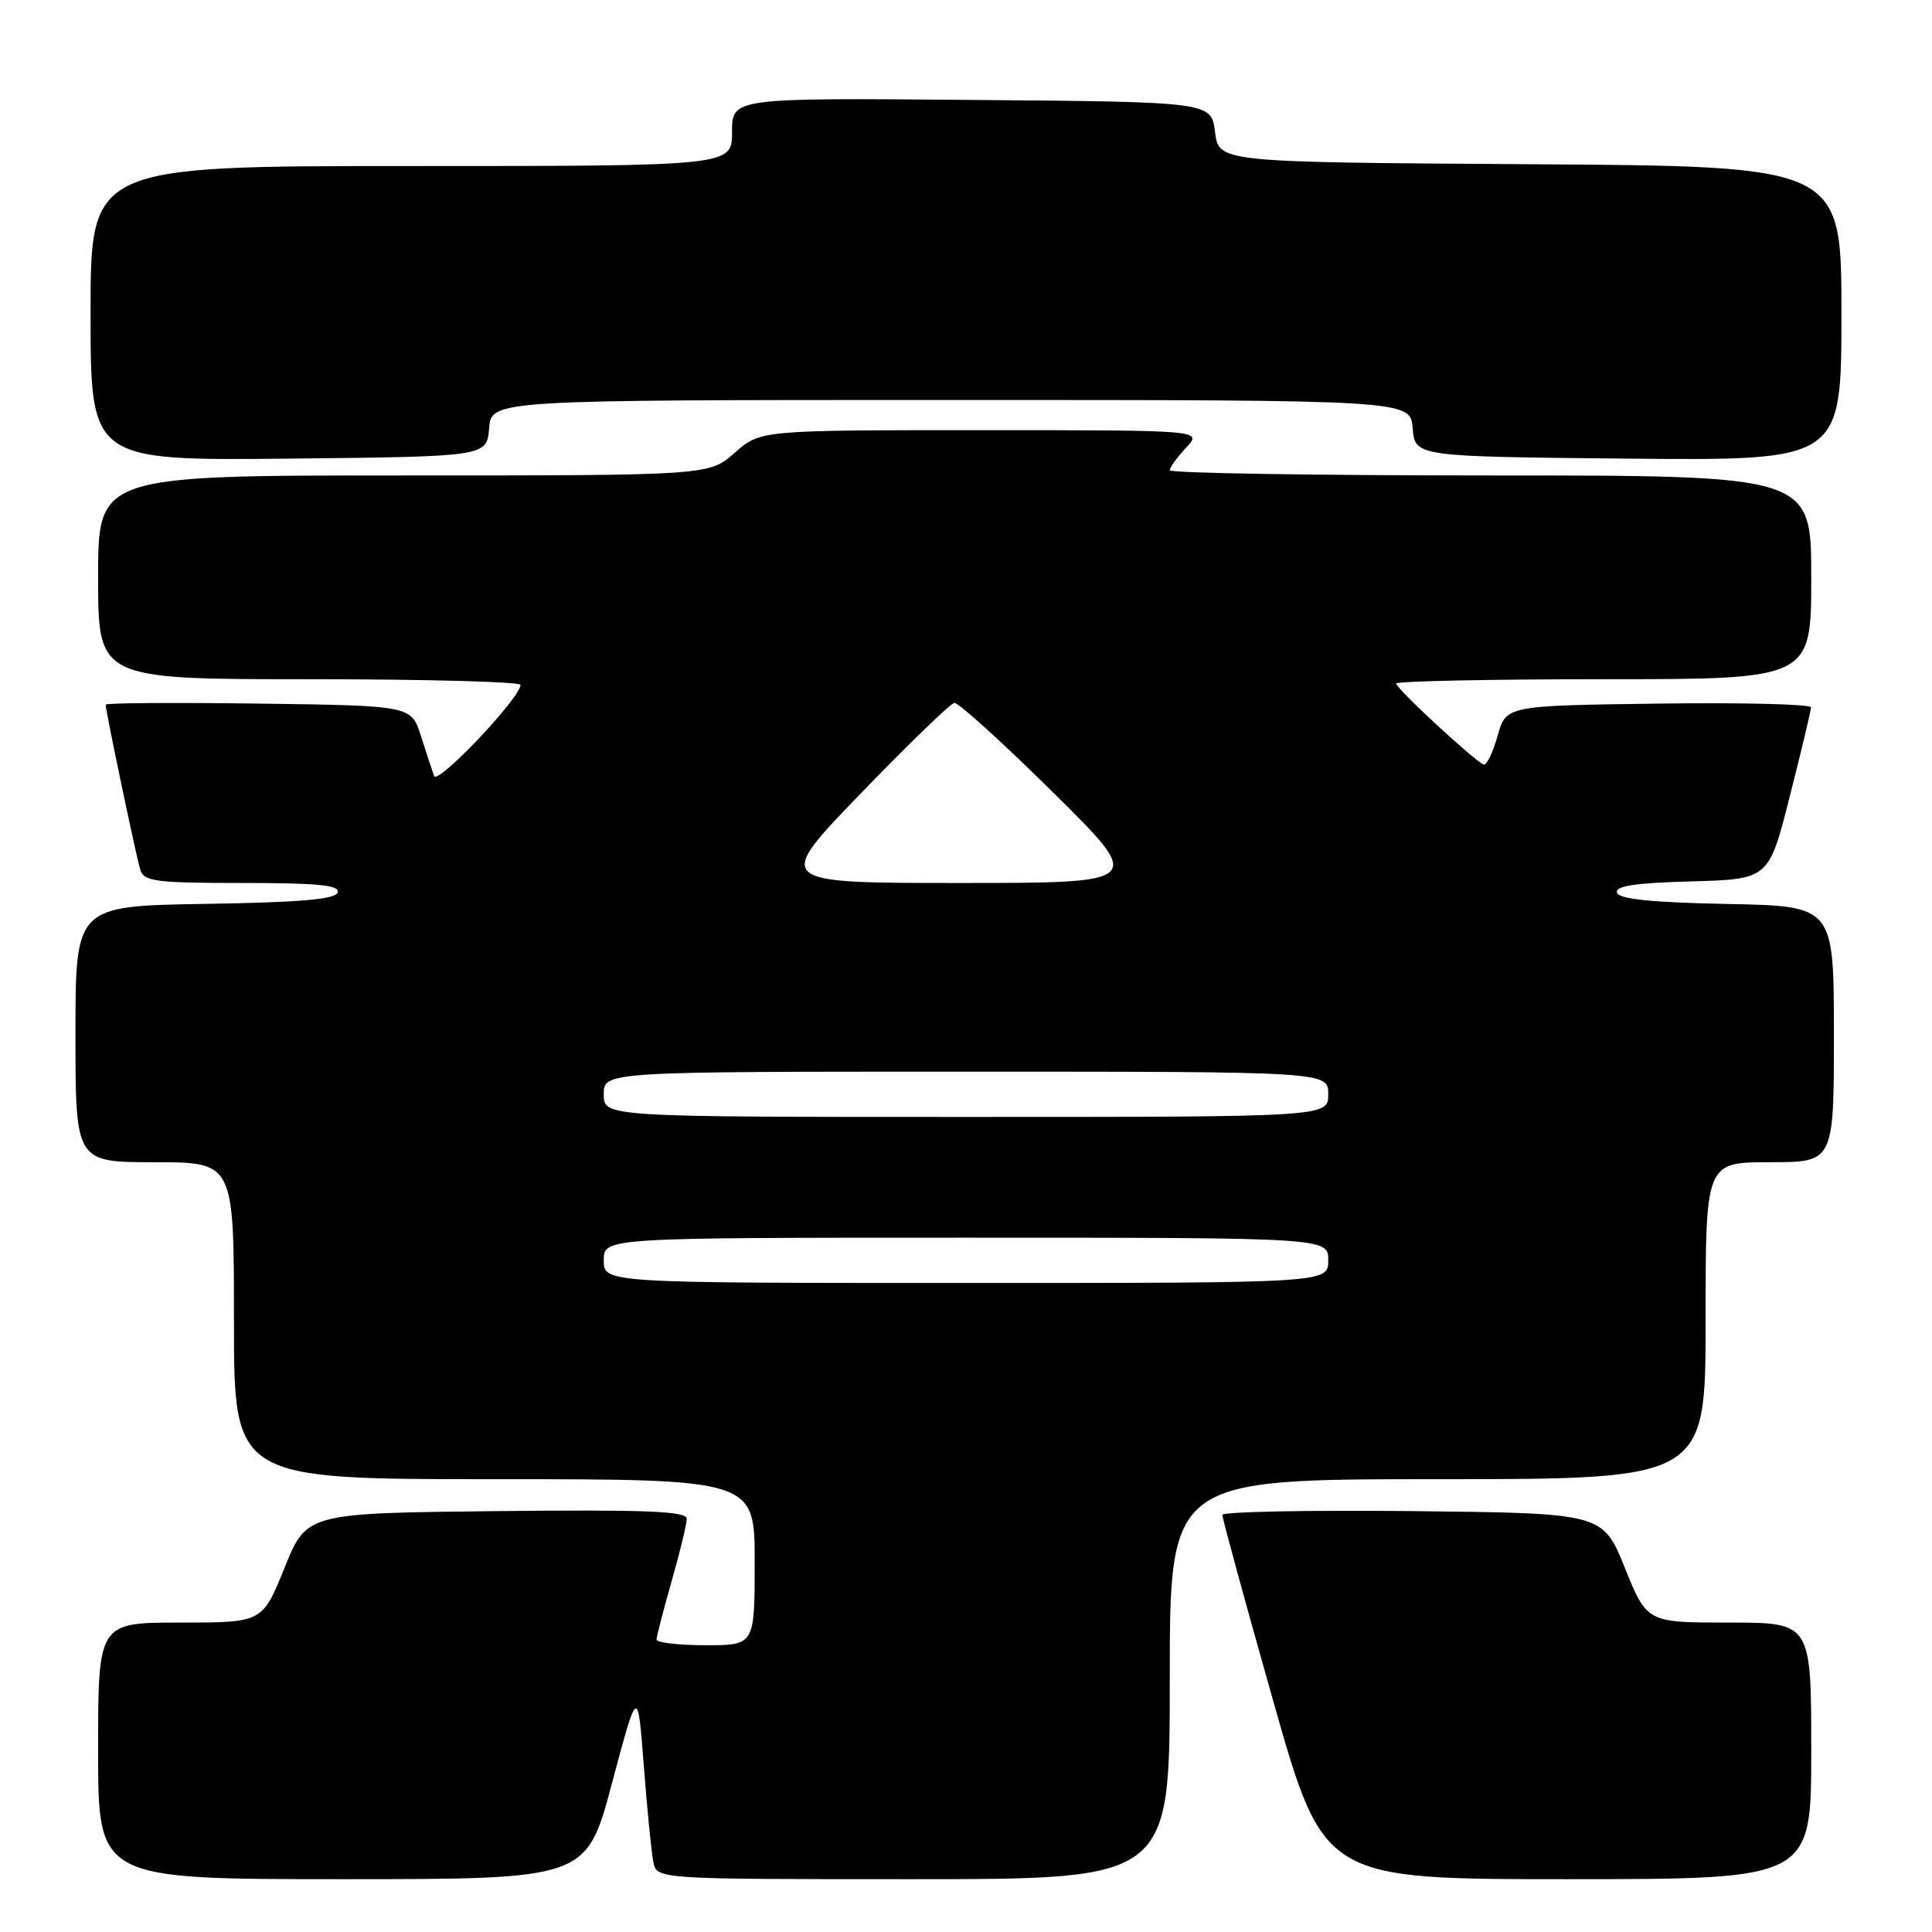 <?xml version="1.0" encoding="UTF-8" standalone="no"?>
<!DOCTYPE svg PUBLIC "-//W3C//DTD SVG 1.1//EN" "http://www.w3.org/Graphics/SVG/1.1/DTD/svg11.dtd" >
<svg xmlns="http://www.w3.org/2000/svg" xmlns:xlink="http://www.w3.org/1999/xlink" version="1.1" viewBox="0 0 256 256">
 <g >
 <path fill="currentColor"
d=" M 81.10 236.25 C 84.50 223.50 84.50 223.50 85.31 234.00 C 85.75 239.78 86.32 245.51 86.58 246.75 C 87.04 249.00 87.04 249.00 121.02 249.00 C 155.00 249.00 155.00 249.00 155.00 222.50 C 155.00 196.00 155.00 196.00 190.50 196.00 C 226.00 196.00 226.00 196.00 226.00 175.00 C 226.00 154.00 226.00 154.00 234.50 154.00 C 243.00 154.00 243.00 154.00 243.00 137.03 C 243.00 120.05 243.00 120.05 228.83 119.78 C 218.82 119.58 214.55 119.14 214.26 118.29 C 213.97 117.40 216.62 116.99 224.12 116.79 C 234.38 116.50 234.38 116.50 237.16 105.50 C 238.70 99.45 239.96 94.15 239.97 93.73 C 239.99 93.31 230.90 93.08 219.78 93.23 C 199.56 93.50 199.56 93.50 198.44 97.50 C 197.82 99.70 197.00 101.41 196.61 101.30 C 195.57 101.02 185.00 91.25 185.00 90.57 C 185.00 90.26 197.38 90.00 212.50 90.00 C 240.00 90.00 240.00 90.00 240.00 76.50 C 240.00 63.00 240.00 63.00 197.50 63.00 C 174.12 63.00 155.00 62.69 155.00 62.31 C 155.00 61.94 155.98 60.59 157.17 59.31 C 159.35 57.00 159.35 57.00 130.06 57.00 C 100.76 57.00 100.76 57.00 97.35 60.00 C 93.93 63.00 93.93 63.00 53.47 63.00 C 13.00 63.00 13.00 63.00 13.00 76.50 C 13.00 90.00 13.00 90.00 41.00 90.00 C 56.40 90.00 68.99 90.34 68.97 90.75 C 68.91 92.53 57.96 104.06 57.52 102.82 C 57.26 102.10 56.47 99.70 55.77 97.50 C 54.49 93.50 54.49 93.50 34.25 93.23 C 23.11 93.08 14.00 93.14 14.00 93.37 C 14.00 94.20 18.06 113.56 18.59 115.25 C 19.07 116.80 20.63 117.00 32.15 117.00 C 42.12 117.00 45.07 117.29 44.75 118.25 C 44.44 119.17 39.81 119.57 27.17 119.77 C 10.00 120.05 10.00 120.05 10.00 137.02 C 10.00 154.00 10.00 154.00 20.50 154.00 C 31.00 154.00 31.00 154.00 31.00 175.00 C 31.00 196.00 31.00 196.00 65.50 196.00 C 100.00 196.00 100.00 196.00 100.00 207.00 C 100.00 218.00 100.00 218.00 93.50 218.00 C 89.92 218.00 87.00 217.66 87.00 217.25 C 87.00 216.83 87.90 213.35 89.00 209.50 C 90.10 205.65 91.00 201.93 91.00 201.24 C 91.00 200.24 85.65 200.02 65.82 200.23 C 40.63 200.50 40.63 200.50 37.70 207.75 C 34.77 215.00 34.77 215.00 23.88 215.00 C 13.00 215.00 13.00 215.00 13.00 232.00 C 13.00 249.00 13.00 249.00 45.35 249.00 C 77.71 249.00 77.71 249.00 81.10 236.25 Z  M 240.00 232.00 C 240.00 215.00 240.00 215.00 229.12 215.00 C 218.23 215.00 218.23 215.00 215.30 207.75 C 212.37 200.50 212.37 200.50 187.18 200.23 C 173.33 200.09 161.99 200.31 161.97 200.73 C 161.95 201.15 164.97 212.19 168.67 225.25 C 175.39 249.00 175.39 249.00 207.70 249.00 C 240.00 249.00 240.00 249.00 240.00 232.00 Z  M 64.81 56.75 C 65.12 53.00 65.12 53.00 126.00 53.00 C 186.88 53.00 186.88 53.00 187.19 56.75 C 187.50 60.50 187.50 60.50 215.75 60.77 C 244.00 61.03 244.00 61.03 244.00 41.53 C 244.00 22.02 244.00 22.02 202.75 21.76 C 161.50 21.50 161.50 21.50 161.00 17.50 C 160.50 13.50 160.50 13.50 128.75 13.24 C 97.00 12.97 97.00 12.97 97.00 17.49 C 97.00 22.00 97.00 22.00 54.50 22.00 C 12.00 22.00 12.00 22.00 12.00 41.52 C 12.00 61.03 12.00 61.03 38.25 60.77 C 64.50 60.50 64.50 60.50 64.81 56.75 Z  M 80.00 167.00 C 80.00 164.00 80.00 164.00 128.00 164.00 C 176.00 164.00 176.00 164.00 176.00 167.00 C 176.00 170.00 176.00 170.00 128.00 170.00 C 80.00 170.00 80.00 170.00 80.00 167.00 Z  M 80.00 145.00 C 80.00 142.00 80.00 142.00 128.00 142.00 C 176.00 142.00 176.00 142.00 176.00 145.00 C 176.00 148.00 176.00 148.00 128.00 148.00 C 80.00 148.00 80.00 148.00 80.00 145.00 Z  M 114.05 105.14 C 120.35 98.62 125.93 93.22 126.45 93.14 C 126.97 93.06 132.86 98.40 139.54 105.00 C 151.68 117.00 151.68 117.00 127.14 117.00 C 102.59 117.00 102.59 117.00 114.05 105.14 Z "/>
</g>
</svg>